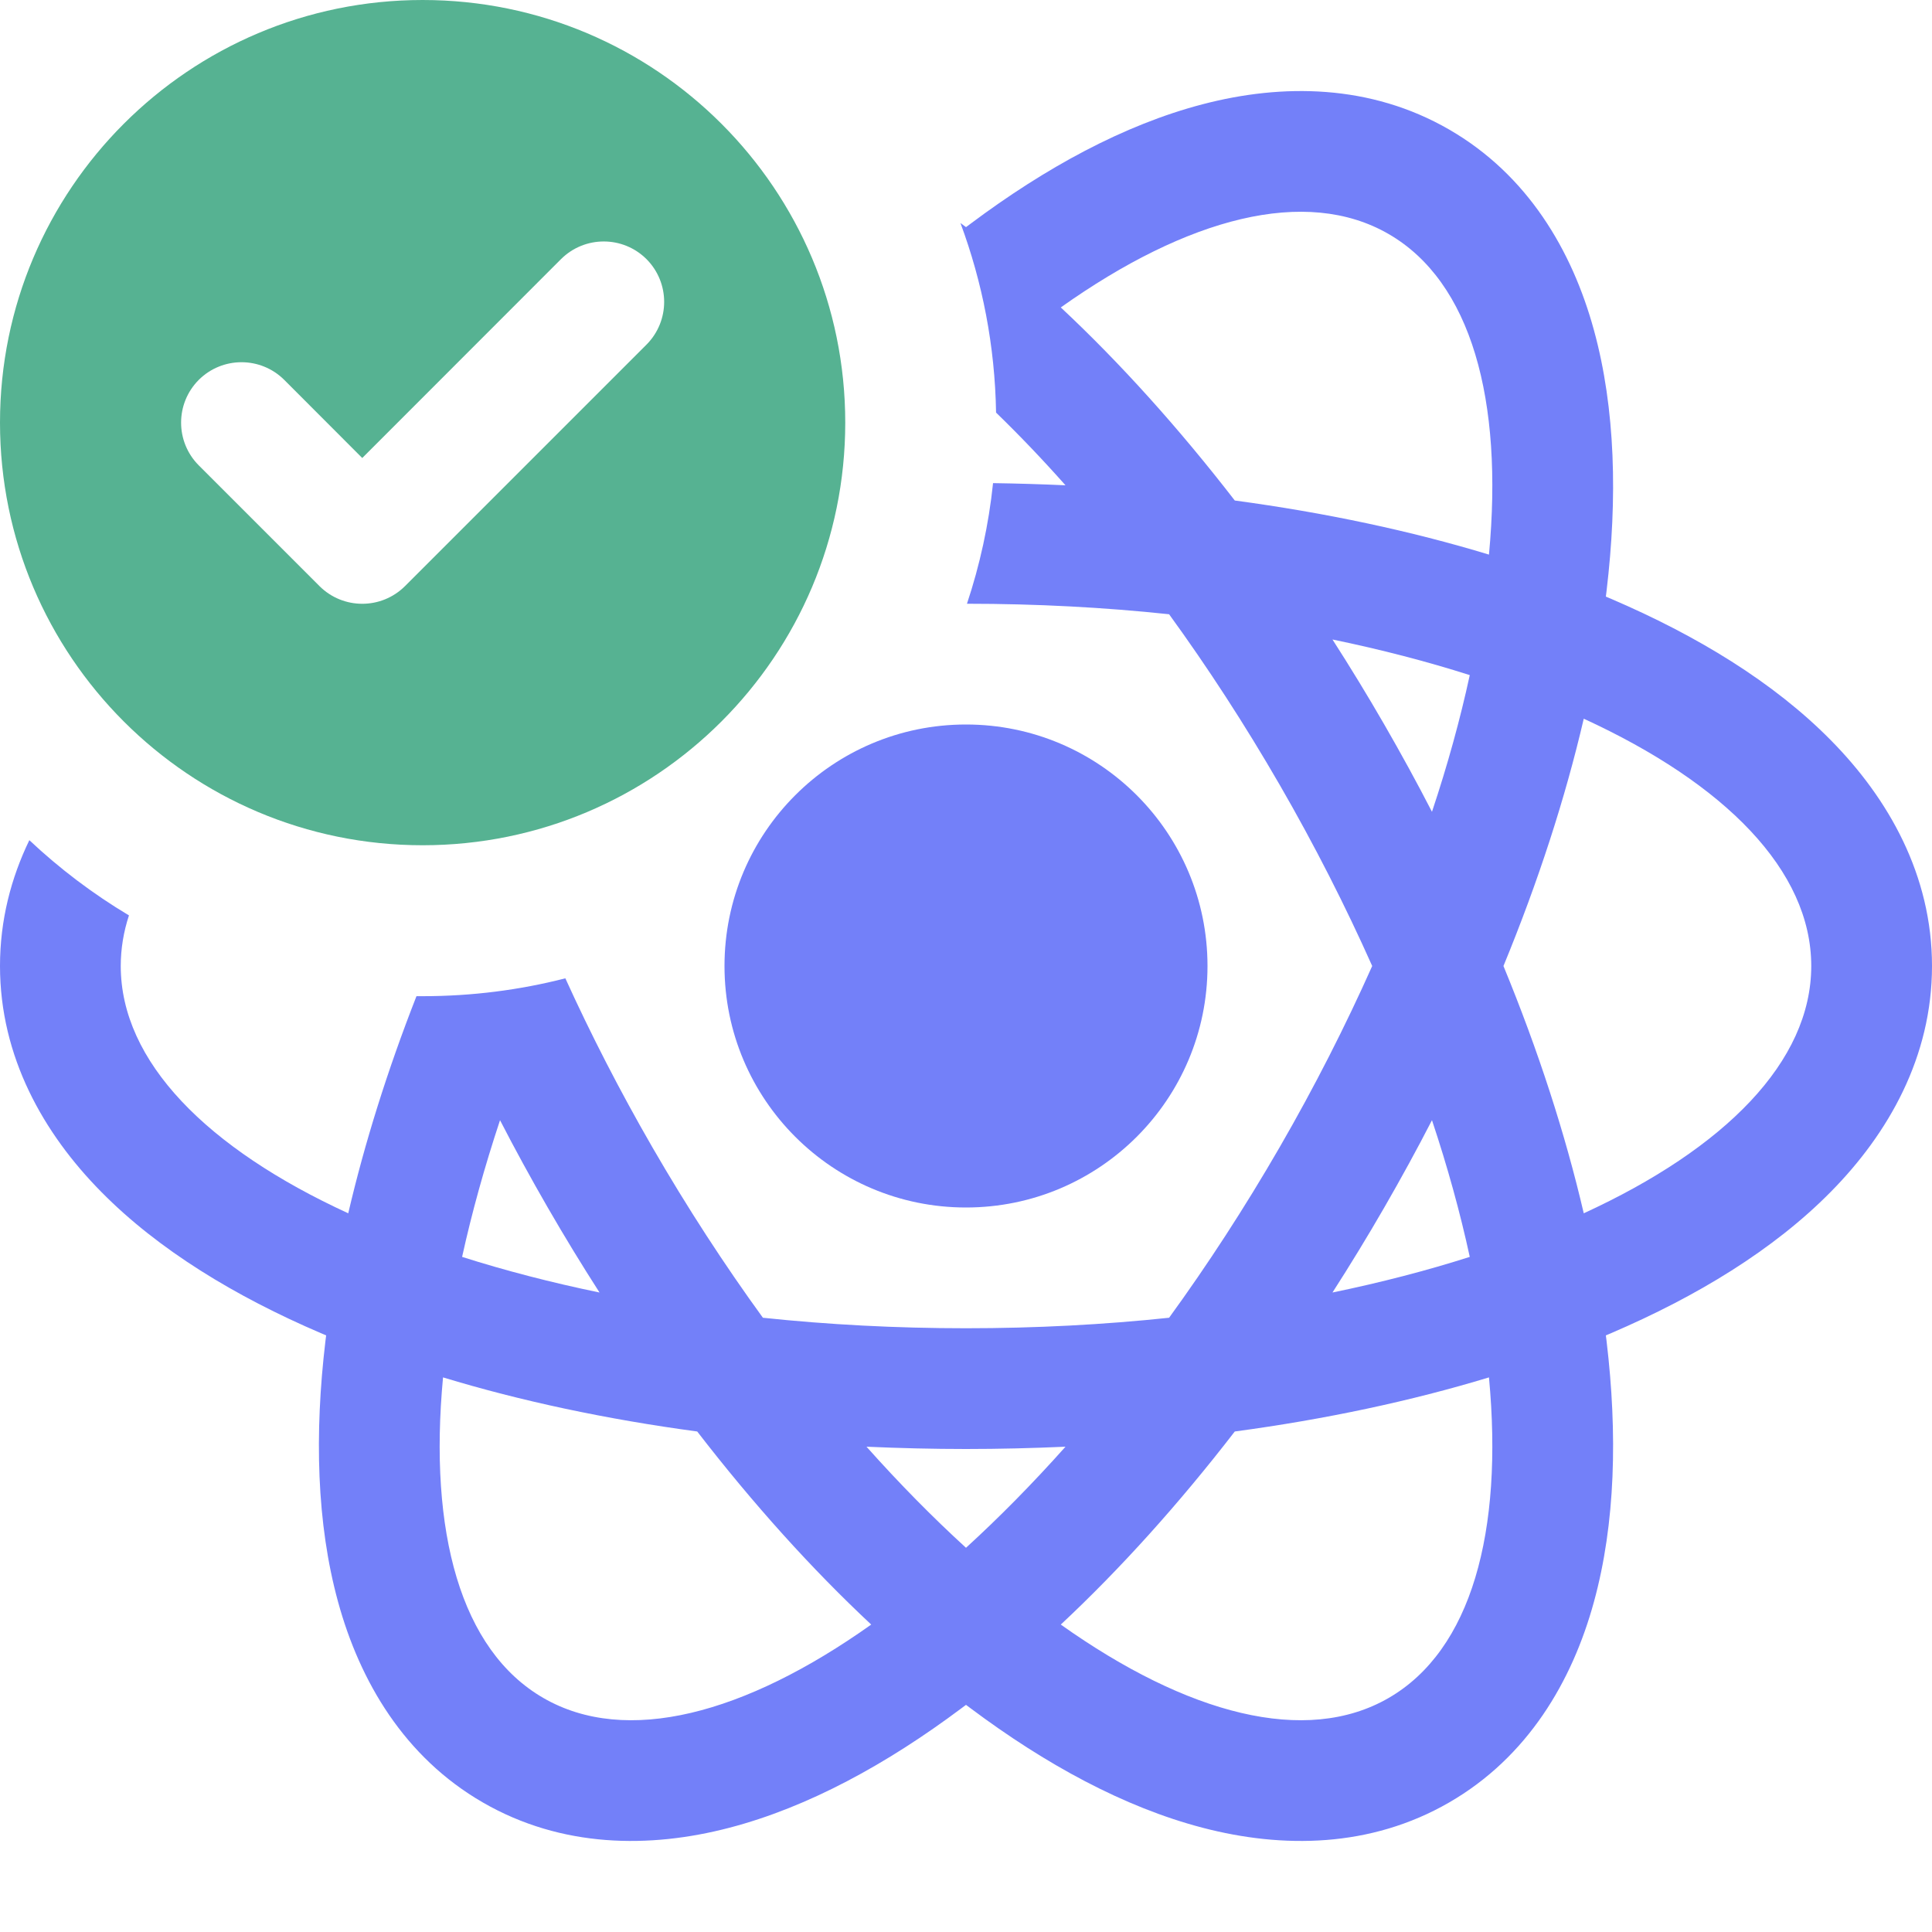 <svg width="16" height="16" viewBox="0 0 16 16" fill="none" xmlns="http://www.w3.org/2000/svg">
<g clip-path="url(#clip0_51_66)">
<circle cx="8" cy="8" r="2" fill="#7380F9"/>
<path fill-rule="evenodd" clip-rule="evenodd" d="M8.249 3.417C8.24 2.866 8.136 2.337 7.954 1.847L7.961 1.852L8 1.881L8.039 1.852C8.655 1.391 9.308 1.033 9.961 0.863C10.62 0.691 11.348 0.696 12 1.072C12.652 1.448 13.02 2.076 13.2 2.733C13.379 3.384 13.396 4.128 13.305 4.892L13.299 4.941L13.344 4.96C14.051 5.263 14.688 5.649 15.162 6.13C15.64 6.614 16 7.248 16 8C16 8.752 15.64 9.386 15.162 9.87C14.688 10.351 14.051 10.737 13.344 11.04L13.299 11.059L13.305 11.107C13.396 11.872 13.379 12.616 13.2 13.267C13.02 13.924 12.652 14.552 12 14.928C11.348 15.304 10.62 15.309 9.961 15.137C9.308 14.967 8.655 14.609 8.039 14.148L8 14.119L7.961 14.148C7.345 14.609 6.692 14.967 6.039 15.137C5.38 15.309 4.652 15.304 4 14.928C3.348 14.552 2.98 13.924 2.8 13.267C2.621 12.616 2.604 11.872 2.695 11.107L2.701 11.059L2.656 11.04C1.949 10.737 1.312 10.351 0.838 9.87C0.36 9.386 0 8.752 0 8C0 7.621 0.091 7.272 0.243 6.958C0.494 7.194 0.77 7.403 1.068 7.581C1.023 7.718 1 7.858 1 8C1 8.792 1.715 9.511 2.884 10.048C3.019 9.469 3.208 8.865 3.449 8.25L3.5 8.25C3.908 8.25 4.304 8.199 4.682 8.102C4.892 8.564 5.132 9.032 5.402 9.5C5.692 10.002 6 10.475 6.318 10.913C6.857 10.97 7.42 11 8 11C8.58 11 9.143 10.97 9.682 10.913C10 10.475 10.308 10.002 10.598 9.5C10.888 8.998 11.143 8.495 11.364 8C11.143 7.505 10.888 7.002 10.598 6.5C10.308 5.998 10 5.525 9.682 5.087C9.146 5.03 8.585 5 8.008 5C8.114 4.681 8.188 4.347 8.224 4.001C8.426 4.004 8.626 4.01 8.824 4.019C8.634 3.805 8.442 3.604 8.249 3.417ZM11.859 6.723C11.735 6.482 11.603 6.241 11.464 6C11.325 5.759 11.182 5.525 11.035 5.296C11.437 5.379 11.818 5.478 12.172 5.591C12.093 5.955 11.989 6.334 11.859 6.723ZM11.859 9.277C11.735 9.518 11.603 9.759 11.464 10C11.325 10.241 11.182 10.475 11.035 10.704C11.437 10.621 11.818 10.522 12.172 10.409C12.093 10.045 11.989 9.666 11.859 9.277ZM13.116 10.048C12.963 9.391 12.74 8.702 12.451 8C12.74 7.298 12.963 6.609 13.116 5.952C14.285 6.489 15 7.208 15 8C15 8.792 14.285 9.511 13.116 10.048ZM12.331 11.407C11.686 11.603 10.977 11.754 10.226 11.855C9.762 12.456 9.277 12.994 8.785 13.454C9.833 14.198 10.815 14.458 11.5 14.062C12.185 13.666 12.451 12.687 12.331 11.407ZM8 12.818C8.275 12.567 8.551 12.287 8.824 11.981C8.553 11.993 8.278 12 8 12C7.722 12 7.447 11.993 7.176 11.981C7.449 12.287 7.725 12.567 8 12.818ZM4.965 10.704C4.818 10.475 4.675 10.241 4.536 10C4.397 9.759 4.265 9.518 4.141 9.277C4.012 9.666 3.907 10.045 3.827 10.409C4.182 10.522 4.563 10.621 4.965 10.704ZM5.774 11.855C6.238 12.456 6.723 12.994 7.215 13.454C6.167 14.198 5.185 14.458 4.5 14.062C3.814 13.666 3.549 12.687 3.669 11.407C4.314 11.603 5.023 11.754 5.774 11.855ZM10.226 4.145C9.762 3.545 9.277 3.006 8.785 2.546C9.833 1.802 10.815 1.542 11.5 1.938C12.185 2.334 12.451 3.313 12.331 4.593C11.686 4.397 10.977 4.246 10.226 4.145Z" fill="#7380F9"/>
<path fill-rule="evenodd" clip-rule="evenodd" d="M3.5 7C5.433 7 7 5.433 7 3.5C7 1.567 5.433 0 3.5 0C1.567 0 0 1.567 0 3.5C0 5.433 1.567 7 3.5 7ZM5.354 2.854C5.549 2.658 5.549 2.342 5.354 2.146C5.158 1.951 4.842 1.951 4.646 2.146L3 3.793L2.354 3.146C2.158 2.951 1.842 2.951 1.646 3.146C1.451 3.342 1.451 3.658 1.646 3.854L2.646 4.854C2.842 5.049 3.158 5.049 3.354 4.854L5.354 2.854Z" fill="#56B292"/>
</g>
<defs>
<clipPath id="clip0_51_66">
<rect width="16" height="16" fill="white"/>
</clipPath>
</defs>
</svg>
